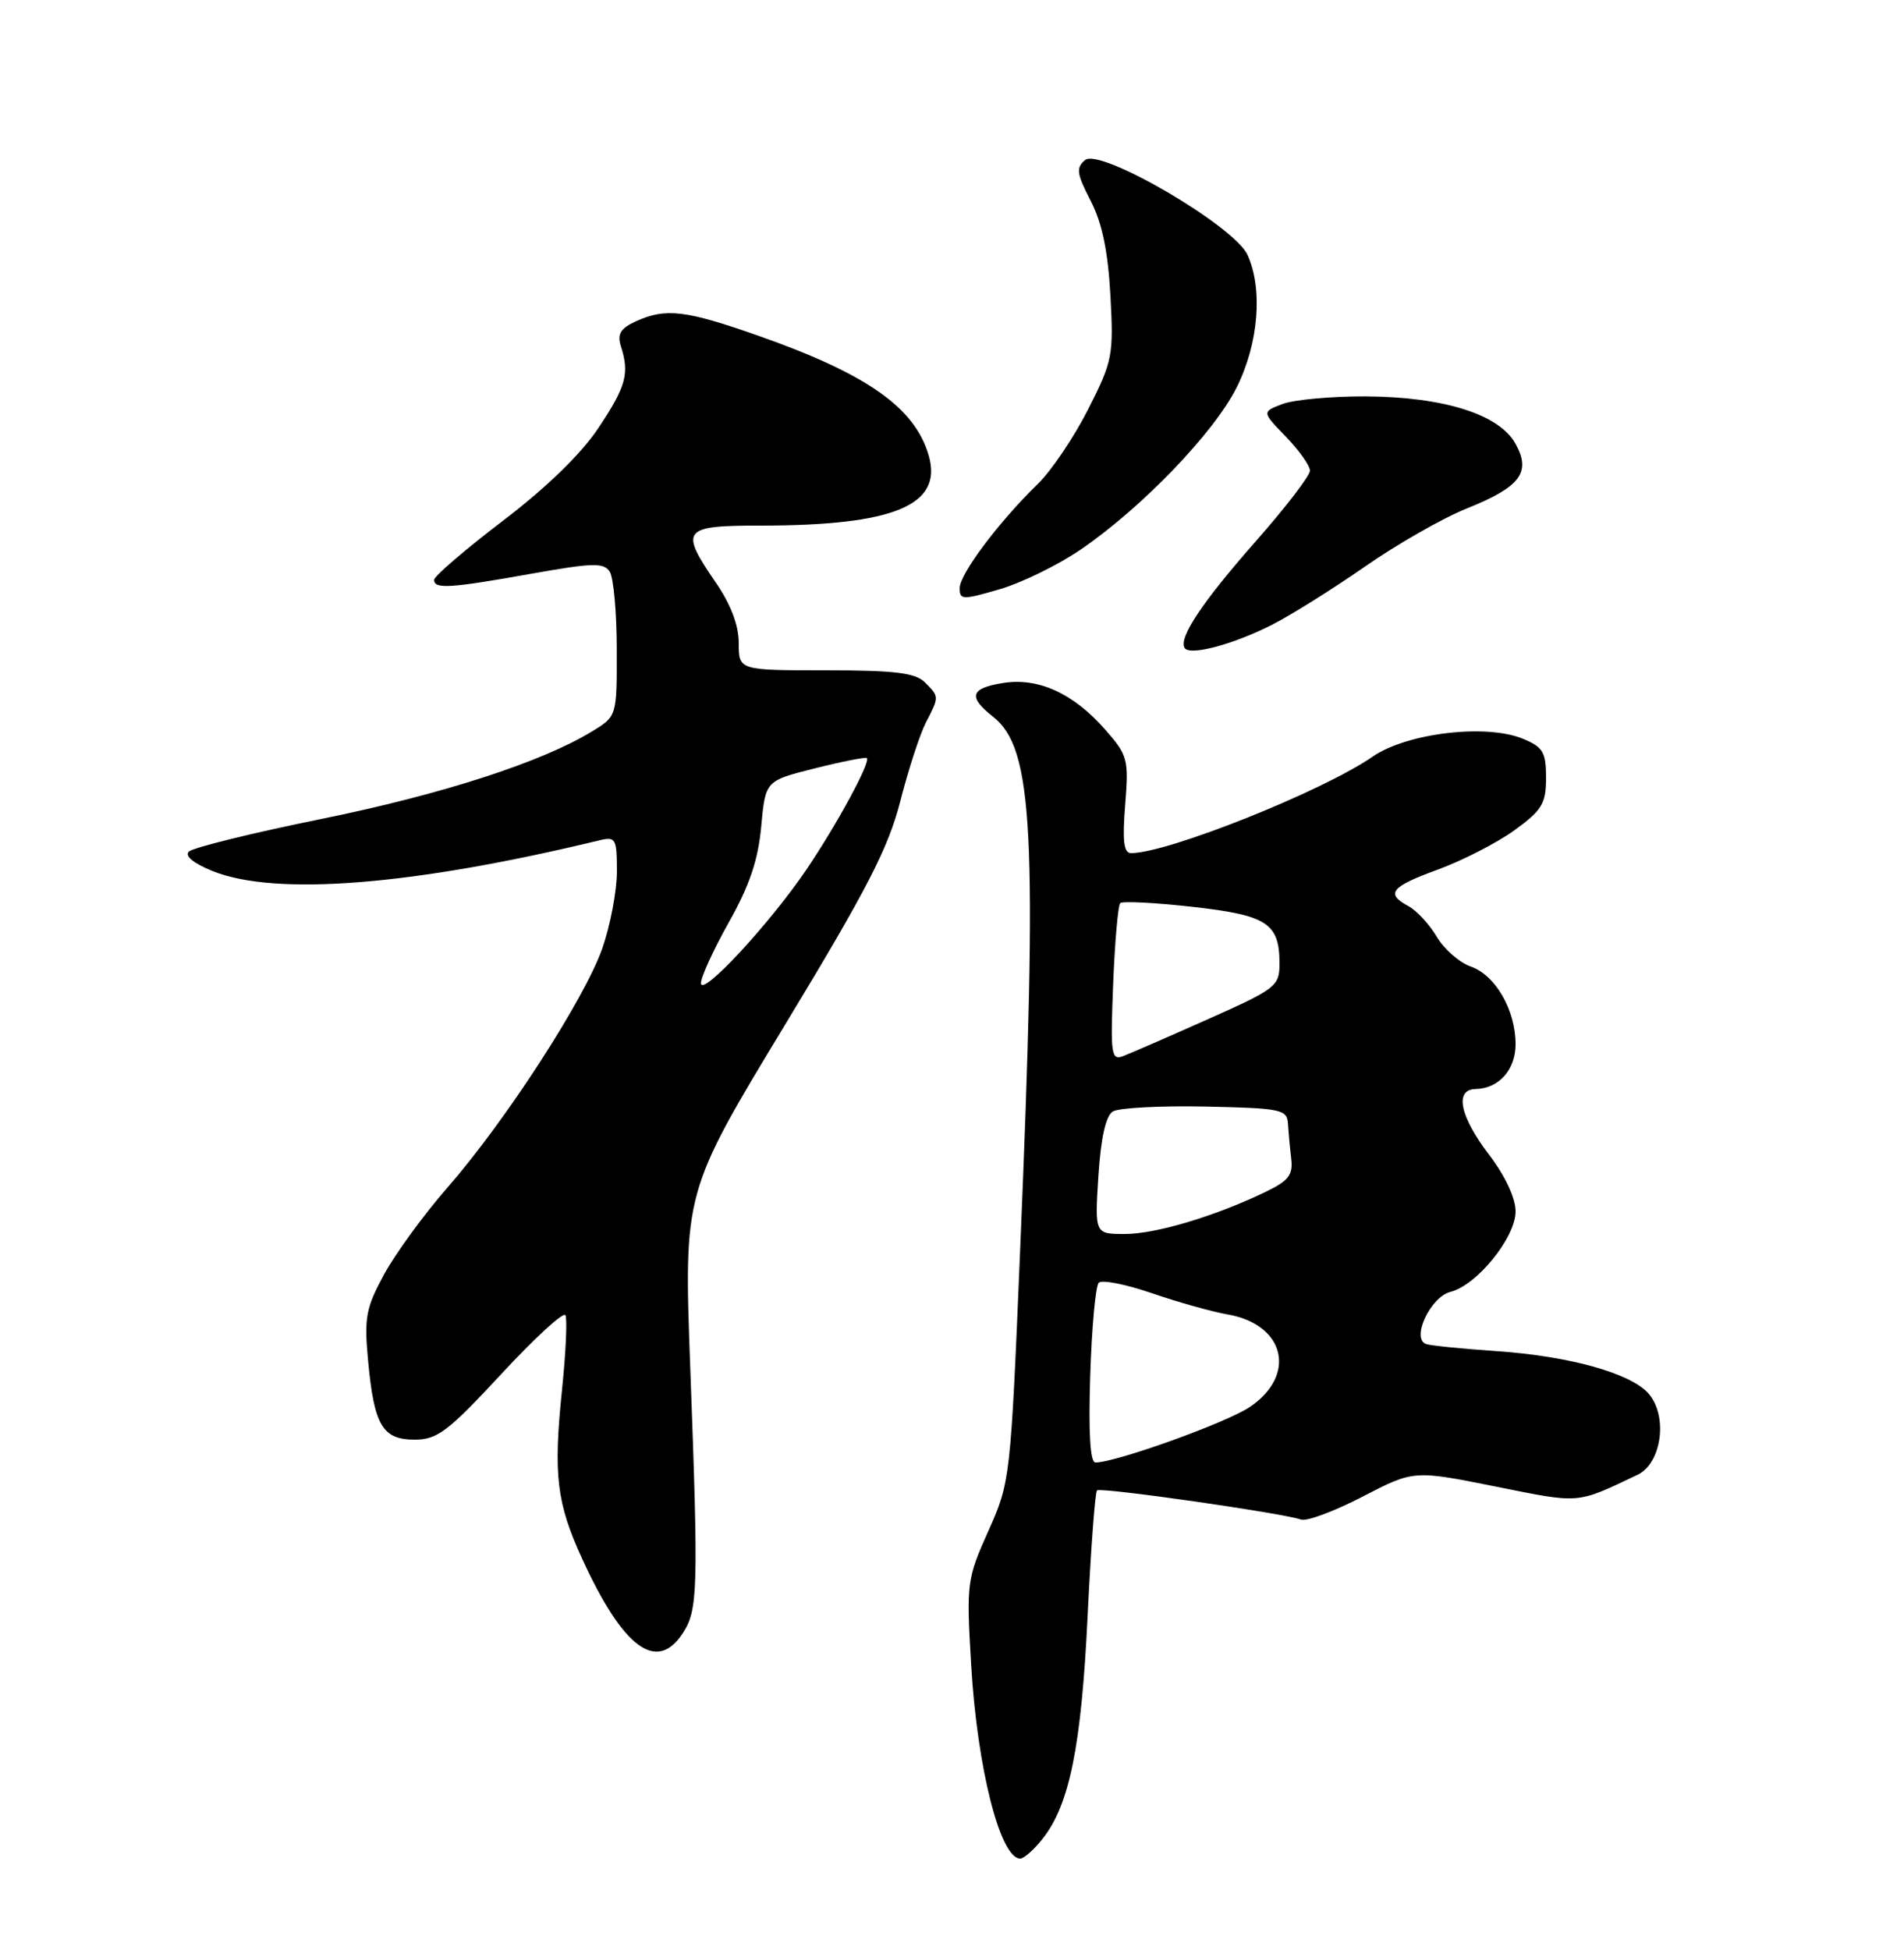 <?xml version="1.0" encoding="UTF-8" standalone="no"?>
<!DOCTYPE svg PUBLIC "-//W3C//DTD SVG 1.1//EN" "http://www.w3.org/Graphics/SVG/1.1/DTD/svg11.dtd" >
<svg xmlns="http://www.w3.org/2000/svg" xmlns:xlink="http://www.w3.org/1999/xlink" version="1.1" viewBox="0 0 250 256">
 <g >
 <path fill="currentColor"
d=" M 136.91 241.38 C 140.43 236.92 141.98 229.25 142.80 212.29 C 143.23 203.37 143.79 195.89 144.04 195.66 C 144.53 195.22 168.61 198.67 170.81 199.49 C 171.54 199.77 175.16 198.42 178.88 196.50 C 185.62 193.00 185.62 193.00 196.34 195.15 C 207.60 197.41 206.89 197.47 215.00 193.62 C 218.22 192.10 219.04 185.81 216.40 182.89 C 214.01 180.25 206.00 178.03 196.50 177.38 C 192.10 177.08 187.95 176.67 187.29 176.46 C 185.22 175.83 187.79 170.27 190.45 169.60 C 193.92 168.73 199.00 162.46 199.00 159.04 C 199.00 157.28 197.63 154.36 195.50 151.57 C 191.67 146.55 190.95 143.02 193.75 142.97 C 196.80 142.91 199.00 140.44 199.00 137.09 C 199.00 132.61 196.36 128.02 193.13 126.90 C 191.63 126.37 189.61 124.61 188.65 122.98 C 187.68 121.35 186.02 119.55 184.95 118.97 C 181.86 117.32 182.60 116.42 188.85 114.14 C 192.06 112.96 196.56 110.65 198.85 109.00 C 202.48 106.36 203.00 105.51 203.00 102.12 C 203.00 98.75 202.61 98.08 199.97 96.99 C 195.15 94.99 184.71 96.23 180.22 99.34 C 173.64 103.89 153.32 112.00 148.51 112.00 C 147.55 112.00 147.36 110.41 147.74 105.67 C 148.22 99.68 148.08 99.16 145.12 95.79 C 140.93 91.01 136.31 88.91 131.67 89.67 C 127.39 90.36 127.07 91.48 130.40 94.10 C 135.69 98.26 136.25 109.22 133.95 164.06 C 132.69 194.24 132.65 194.55 129.77 201.00 C 126.95 207.29 126.88 207.83 127.51 218.50 C 128.30 232.06 131.32 244.00 133.96 244.00 C 134.45 244.00 135.78 242.82 136.91 241.38 Z  M 89.63 214.44 C 91.65 211.36 91.72 208.88 90.63 179.50 C 89.78 156.50 89.78 156.50 103.02 134.63 C 113.87 116.72 116.62 111.38 118.21 105.19 C 119.27 101.03 120.79 96.38 121.57 94.86 C 123.34 91.44 123.34 91.48 121.43 89.57 C 120.18 88.33 117.48 88.00 108.43 88.00 C 97.00 88.00 97.00 88.00 97.00 84.43 C 97.00 82.10 95.96 79.35 94.00 76.50 C 89.19 69.50 89.58 69.00 99.86 69.00 C 117.39 69.00 123.81 66.33 121.95 59.82 C 120.14 53.53 113.89 49.12 99.67 44.11 C 90.01 40.71 87.41 40.40 83.48 42.19 C 81.47 43.11 81.02 43.86 81.52 45.44 C 82.67 49.06 82.22 50.71 78.59 56.16 C 76.33 59.57 71.78 63.99 66.02 68.38 C 61.06 72.16 57.00 75.65 57.00 76.13 C 57.00 77.36 59.10 77.23 69.77 75.32 C 77.87 73.88 79.29 73.84 80.07 75.07 C 80.56 75.86 80.98 80.44 80.98 85.26 C 81.00 94.03 81.00 94.03 77.75 96.01 C 71.13 100.06 58.05 104.29 42.12 107.53 C 33.11 109.36 25.32 111.28 24.80 111.80 C 24.22 112.38 25.42 113.35 27.95 114.37 C 36.23 117.68 54.24 116.24 78.75 110.31 C 80.84 109.81 81.00 110.10 81.00 114.41 C 81.00 116.96 80.13 121.51 79.08 124.52 C 76.73 131.19 66.36 147.20 58.75 155.91 C 55.66 159.44 51.93 164.56 50.44 167.29 C 48.04 171.71 47.80 172.96 48.33 178.62 C 49.12 187.14 50.22 189.00 54.45 189.00 C 57.42 189.00 58.82 187.93 65.80 180.41 C 70.18 175.68 73.98 172.19 74.24 172.66 C 74.50 173.12 74.30 177.55 73.79 182.50 C 72.64 193.64 73.08 197.31 76.44 204.64 C 81.80 216.35 86.22 219.64 89.63 214.44 Z  M 167.00 82.03 C 169.47 80.78 174.95 77.35 179.18 74.41 C 183.40 71.47 189.43 68.02 192.58 66.76 C 199.66 63.91 201.08 62.02 198.98 58.24 C 196.84 54.39 189.56 52.10 179.32 52.04 C 174.81 52.02 169.90 52.47 168.40 53.04 C 165.68 54.07 165.68 54.07 168.84 57.33 C 170.58 59.13 172.00 61.13 172.00 61.79 C 172.00 62.45 168.82 66.60 164.93 71.01 C 157.85 79.05 154.72 83.74 155.55 85.07 C 156.20 86.13 161.87 84.63 167.00 82.03 Z  M 141.88 72.16 C 149.89 66.70 159.42 56.80 162.38 50.86 C 165.26 45.09 165.84 37.94 163.80 33.46 C 162.07 29.66 144.46 19.38 142.48 21.01 C 141.26 22.03 141.37 22.79 143.20 26.35 C 144.71 29.26 145.48 32.97 145.80 38.79 C 146.23 46.67 146.08 47.42 142.88 53.73 C 141.02 57.39 138.06 61.79 136.28 63.52 C 131.18 68.47 126.02 75.34 126.01 77.20 C 126.00 78.77 126.38 78.78 131.25 77.36 C 134.14 76.52 138.92 74.18 141.88 72.16 Z  M 143.15 180.58 C 143.35 174.30 143.85 168.82 144.27 168.40 C 144.69 167.98 147.83 168.60 151.26 169.78 C 154.69 170.96 159.16 172.21 161.18 172.56 C 168.73 173.87 170.33 180.53 164.09 184.72 C 161.04 186.78 146.50 192.00 143.84 192.00 C 143.14 192.00 142.91 188.16 143.15 180.58 Z  M 144.22 154.40 C 144.54 149.43 145.19 146.49 146.11 145.92 C 146.87 145.44 152.34 145.15 158.25 145.27 C 168.21 145.48 169.00 145.65 169.11 147.50 C 169.18 148.60 169.37 150.67 169.54 152.10 C 169.80 154.24 169.21 155.01 166.18 156.47 C 159.55 159.67 151.76 162.00 147.71 162.00 C 143.74 162.00 143.74 162.00 144.22 154.40 Z  M 146.16 129.20 C 146.38 123.65 146.80 118.86 147.09 118.57 C 147.38 118.28 151.64 118.50 156.56 119.05 C 166.39 120.15 168.00 121.20 168.00 126.50 C 168.00 129.47 167.56 129.81 158.61 133.80 C 153.45 136.10 148.44 138.28 147.49 138.64 C 145.90 139.25 145.79 138.47 146.16 129.20 Z  M 92.04 129.08 C 92.02 128.30 93.67 124.70 95.70 121.08 C 98.41 116.27 99.55 112.89 99.95 108.50 C 100.50 102.50 100.50 102.50 107.00 100.87 C 110.58 99.97 113.64 99.37 113.82 99.52 C 114.36 100.00 109.91 108.21 105.90 114.14 C 101.06 121.28 92.09 130.95 92.04 129.08 Z "/>
</g>
</svg>